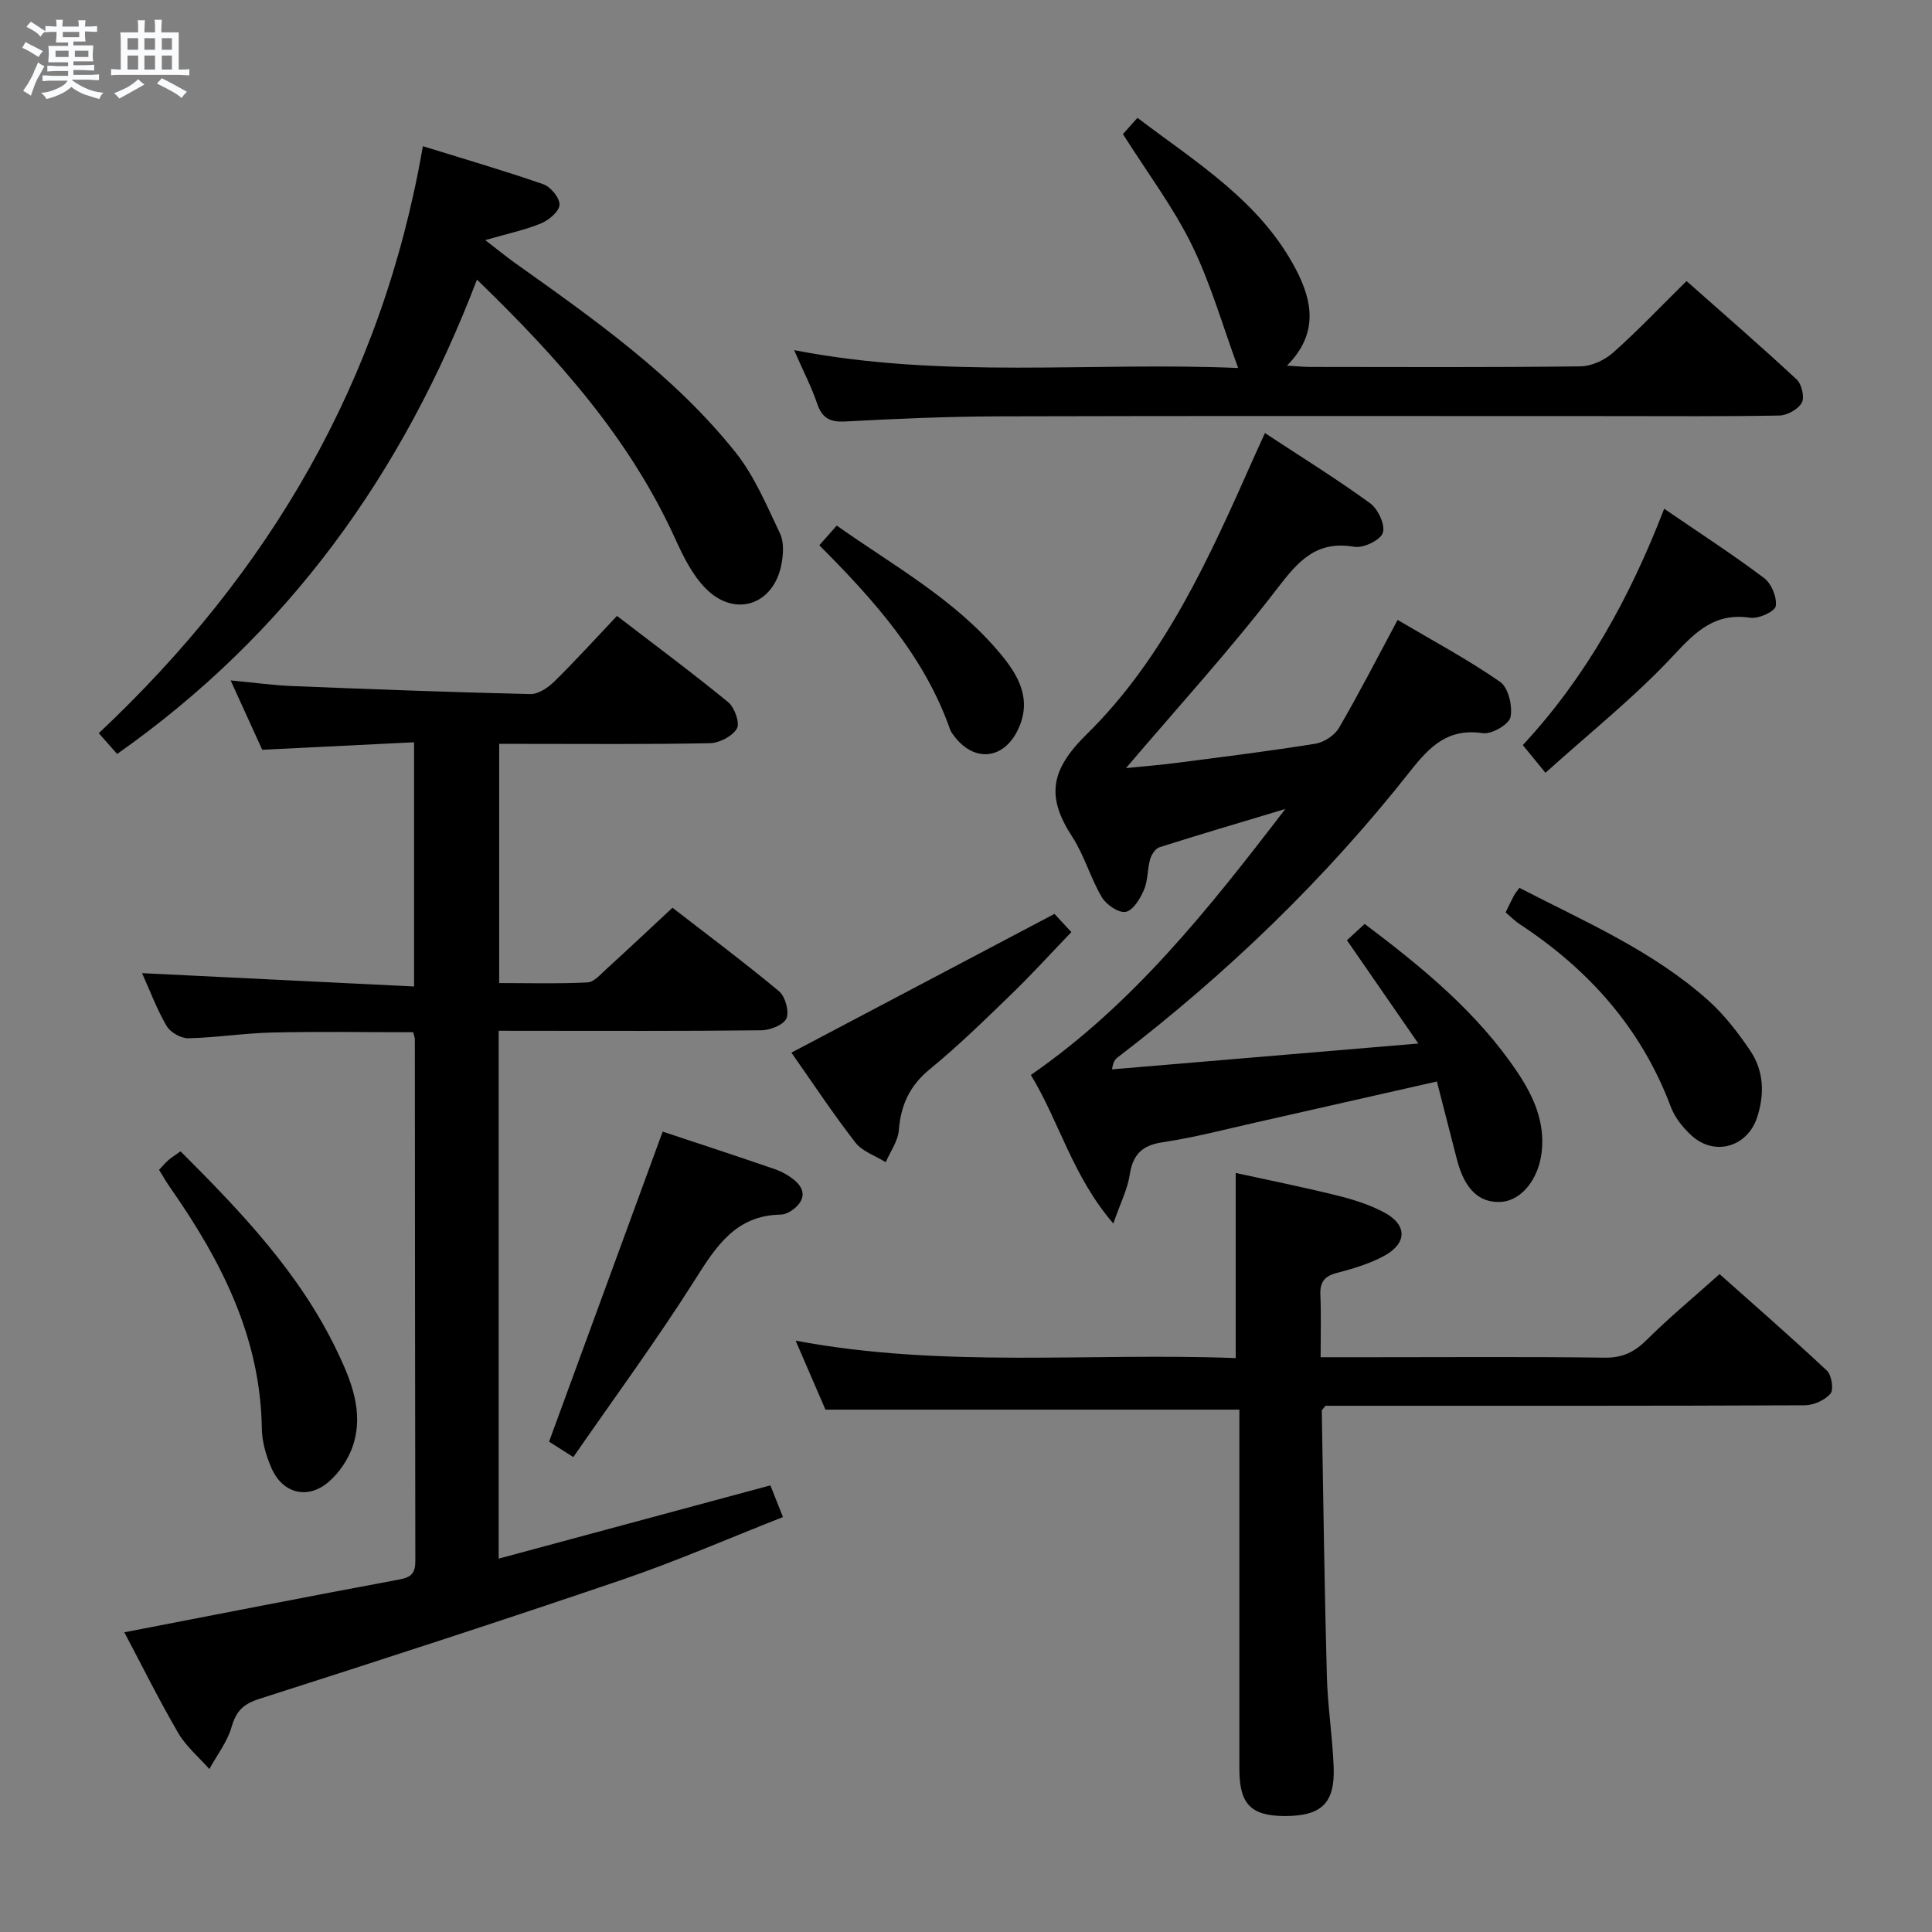 <svg enable-background="new 0 0 400 400" viewBox="0 0 400 400" xmlns="http://www.w3.org/2000/svg"><rect x="0" y="0" width="400" height="400" fill="#808080" stroke="none"/><path d="m6.8 9.5c.6.3 1.3.7 2.1 1.1-.4.4-.7.8-.9 1.2-.7-.4-1.3-.8-1.8-1.1s-1.1-.6-1.6-.8c.2-.4.5-.8.7-1.2.4.2.8.5 1.5.8zm.9 6.9c-.3.6-.5 1.1-.7 1.7s-.4 1.1-.6 1.7c-.6-.4-1.1-.7-1.6-1 .7-1 1.2-1.8 1.5-2.4.3-.5.6-1.1.8-1.7.3-.6.5-1.2.8-1.8.3.3.8.6 1.3.8-.7 1.3-1.2 2.2-1.5 2.7zm.1-11c.4.3 1 .7 1.7 1.1-.5.2-.8.6-1.1 1.1-.5-.6-1-1-1.4-1.2s-.9-.6-1.5-.8c.2-.4.5-.7.9-1.1.5.3.9.6 1.4.9zm10.5 13.1c1 .4 2 .6 3.1.7-.4.4-.7.8-.8 1.3-.9-.2-1.9-.6-3-.9-1-.4-2-.9-2.8-1.6-.5.4-1.1.9-1.9 1.3s-1.9.9-3.3 1.2c-.1-.3-.5-.8-1.1-1.3 1 0 2.1-.3 3.2-.8 1.2-.5 1.9-1 2.3-1.7h-3.2c-.4 0-1 0-2 .1v-1.2c1 0 1.7.1 2 .1h3.3v-1h-2.3c-.2 0-.9 0-2 .1v-1.2c1.2 0 1.9.1 2 .1h2.3v-.8h-4.1c0-.7.1-1.2.1-1.6 0-.5 0-1.1-.1-1.8h4.1v-.7h-2.5c0-.6.1-1.1.1-1.6v-.6h-.5c-.4 0-1 0-1.8.1v-1.3c1.2 0 1.9.1 2.1.1h.2c0-.3 0-.8-.1-1.4h1.4c0 .6-.1 1-.1 1.4h3.4c0-.4 0-.8-.1-1.3h1.5c0 .4-.1.9-.1 1.3.7 0 1.5 0 2.5-.1v1.2c-1 0-1.8-.1-2.5-.1v.6c0 .3 0 .8.1 1.5h-2.5v.8h4.1c0 .7-.1 1.3-.1 1.8s0 1 .1 1.5h-4.1v.8h1.4c.8 0 1.8 0 2.9-.1v1.2c-1 0-1.9-.1-2.8-.1h-1.5v1h3.2c.3 0 1 0 2.1-.1v1.2c-1.1 0-1.8-.1-2.1-.1h-3.4l-.1.1c1.4 1 2.4 1.5 3.4 1.9zm-4.1-6.7v-1.3h-2.7v1.3zm2.2-4.1v-1.1h-3.4v1.1zm1.9 4.1v-1.3h-2.8v1.3z" fill="#fafbfc"/><path d="m37 6.7v2.3 5.4c1 0 1.8 0 2.2-.1v1.3c-.6 0-1.5-.1-2.5-.1h-11.9c-.7 0-1.3 0-1.8.1v-1.3c.5 0 1.1.1 2 .1v-5.2c0-1 0-1.8-.1-2.5h3.7c0-1.3 0-2.1-.1-2.5h1.5c0 .4-.1 1.3-.1 2.5h2.2c0-1.2 0-2.1-.1-2.6h1.5c0 .4-.1 1.3-.1 2.6zm-12.3 13.7c-.3-.4-.7-.8-1.1-1.1 1.1-.4 2.1-.9 2.9-1.3.8-.5 1.5-1 2.1-1.6.4.4.9.8 1.3 1.1-2.5 1.4-4.2 2.4-5.2 2.9zm3.9-10.1v-2.4h-2.2v2.4zm0 4.1v-2.9h-2.2v2.9zm3.5-4.1v-2.4h-2.2v2.4zm0 4.1v-2.9h-2.2v2.9zm.4 2.9 1-1.1c.6.3 1.4.7 2.5 1.3s2 1.1 2.7 1.5c-.4.4-.8.8-1.1 1.3-.8-.8-2.5-1.7-5.1-3zm3.1-7v-2.4h-2.1v2.4zm0 4.1v-2.9h-2.1v2.9z" fill="#fafbfc"/><g fill="#000001"><path d="m103.24 213.41v109.29c18.91-5.1 37.39-10.08 56.26-15.17.74 1.86 1.51 3.82 2.6 6.56-11.1 4.36-22.02 9.13-33.25 12.96-24.97 8.51-50.06 16.65-75.18 24.69-3.3 1.06-4.78 2.52-5.72 5.8-.89 3.09-3.02 5.83-4.61 8.72-2.18-2.47-4.82-4.68-6.45-7.48-3.99-6.84-7.5-13.95-11.15-20.83 19.32-3.73 38.13-7.43 56.99-10.94 2.53-.47 3.27-1.42 3.26-3.87-.07-35.99-.07-71.99-.1-107.98 0-.32-.15-.64-.35-1.45-9.64 0-19.4-.16-29.15.06-5.81.13-11.59 1.06-17.4 1.19-1.51.03-3.7-1.2-4.47-2.51-2-3.39-3.39-7.15-5.11-10.97 18.99.93 37.56 1.84 56.32 2.76 0-17.45 0-33.56 0-50.56-10.48.52-20.7 1.02-31.44 1.55-1.97-4.32-4.08-8.96-6.54-14.36 4.67.44 8.67 1 12.69 1.17 16.45.66 32.9 1.28 49.36 1.66 1.66.04 3.68-1.33 4.98-2.61 4.37-4.3 8.5-8.86 12.96-13.57 7.87 6.04 15.59 11.77 23.02 17.86 1.33 1.09 2.47 4.33 1.81 5.46-.95 1.6-3.63 2.99-5.6 3.03-12.83.26-25.66.14-38.49.14-1.62 0-3.25 0-5.13 0v49.52c6.09 0 12.2.17 18.28-.13 1.36-.07 2.73-1.69 3.93-2.78 4.42-4.02 8.78-8.13 13.67-12.68 6.97 5.4 14.66 11.14 22.04 17.27 1.3 1.08 2.16 4.15 1.56 5.62-.55 1.34-3.35 2.46-5.17 2.48-16 .19-31.99.11-47.99.11-1.97-.01-3.94-.01-6.43-.01z"/><path d="m297.49 223.91c-12.76 2.89-25.02 5.68-37.28 8.44-6.47 1.45-12.91 3.16-19.45 4.13-4.33.64-6.22 2.55-6.87 6.77-.45 2.95-1.89 5.75-3.39 10.07-8.47-9.86-11.16-21.03-17.07-30.76 21.06-14.58 36.56-34.03 52.68-55.07-9.68 2.91-17.9 5.33-26.07 7.93-.85.27-1.66 1.55-1.93 2.52-.58 2.07-.43 4.39-1.27 6.32-.78 1.81-2.25 4.24-3.78 4.53-1.44.28-4.01-1.47-4.93-3.02-2.36-3.99-3.62-8.65-6.13-12.52-5.3-8.15-4.7-13.67 2.95-21.19 16.22-15.93 25.49-36.73 34.63-57.31.66-1.48 1.34-2.95 2.31-5.09 7.53 4.96 14.85 9.49 21.79 14.54 1.63 1.19 3.17 4.51 2.62 6.12-.52 1.52-4.03 3.21-5.9 2.89-7.84-1.34-11.55 2.88-15.92 8.58-9.79 12.76-20.67 24.68-31.36 37.24 3.35-.34 7-.63 10.62-1.1 9.54-1.24 19.1-2.42 28.6-3.95 1.78-.29 3.97-1.72 4.87-3.26 4.16-7.14 7.93-14.5 12.15-22.37 7.16 4.23 14.46 8.13 21.22 12.82 1.71 1.18 2.62 5.05 2.15 7.31-.32 1.52-3.92 3.59-5.74 3.32-7.22-1.08-10.96 2.72-15.04 7.89-17.6 22.33-37.96 41.93-60.54 59.22-.5.38-.93.85-1.18 2.49 20.72-1.75 41.44-3.49 63.42-5.35-5.21-7.55-9.88-14.3-14.78-21.38 1.06-.97 2.23-2.06 3.67-3.38 11.95 9.01 23.38 18.34 31.71 30.83 3.26 4.89 5.64 10.18 4.94 16.38-.64 5.64-4.19 10.1-8.46 10.34-4.51.25-7.52-2.67-9.09-8.79-1.35-5.28-2.71-10.55-4.15-16.14z"/><path d="m255.84 281.18c0-13.1 0-25.34 0-38.33 6.67 1.46 13.86 2.9 20.97 4.66 3.35.83 6.75 1.9 9.78 3.52 4.79 2.55 4.78 6.38-.03 8.99-3.02 1.64-6.44 2.65-9.79 3.53-2.58.67-3.51 1.91-3.4 4.53.17 4.12.05 8.26.05 12.92h10.86c15.99 0 31.98-.12 47.97.09 3.68.05 6.14-1.15 8.68-3.68 4.6-4.57 9.62-8.72 15.09-13.62 6.76 6.02 14.61 12.86 22.21 19.97.99.92 1.46 3.95.75 4.78-1.17 1.37-3.51 2.41-5.36 2.41-31.15.14-62.3.1-93.45.1-1.99 0-3.98 0-5.76 0-.4.56-.75.84-.75 1.1.31 18.29.56 36.58 1.05 54.87.17 6.3 1.18 12.58 1.41 18.88.27 7.48-2.56 10.1-10.14 10.09-6.99-.02-9.38-2.47-9.38-9.73-.01-22.99 0-45.97 0-68.96 0-1.95 0-3.9 0-5.45-28.76 0-56.84 0-85.7 0-1.67-3.86-3.75-8.67-6.17-14.28 30.65 5.76 60.93 2.44 91.11 3.61z"/><path d="m24.25 156.1c-1.27-1.44-2.35-2.66-3.8-4.3 35.26-33.14 58.69-72.8 67.1-121.53 8.64 2.68 16.88 5.07 24.97 7.89 1.51.53 3.39 2.84 3.32 4.25-.07 1.37-2.19 3.16-3.8 3.83-3.23 1.35-6.72 2.07-11.58 3.47 2.85 2.19 4.43 3.49 6.09 4.68 16.42 11.69 32.99 23.31 45.7 39.22 3.95 4.94 6.49 11.07 9.25 16.86.85 1.78.68 4.31.29 6.36-1.59 8.38-9.58 11.12-15.63 5.06-2.82-2.83-4.74-6.77-6.43-10.49-9.43-20.68-24.15-37.22-40.98-53.51-15.37 40.28-39.22 73.39-74.5 98.21z"/><path d="m164.41 72.49c31.14 6.04 61.44 2.39 91.94 3.7-3.28-8.92-5.72-17.59-9.63-25.54-3.86-7.84-9.21-14.94-14.23-22.89.49-.55 1.54-1.72 3.01-3.36 12.3 9.33 25.5 17.33 32.85 31.46 3.4 6.54 4.65 13.26-1.9 19.84 2.05.12 3.44.27 4.82.27 18.65.02 37.31.11 55.96-.12 2.3-.03 5.02-1.3 6.77-2.86 5.09-4.52 9.79-9.49 15.18-14.8 7.56 6.7 15.3 13.4 22.8 20.37 1.05.97 1.68 3.7 1.06 4.82-.75 1.36-3.02 2.62-4.65 2.65-11.49.22-22.98.12-34.48.12-42.31 0-84.61-.07-126.92.05-10.64.03-21.29.48-31.91 1.06-3.23.18-4.87-.66-5.91-3.73-1.15-3.41-2.85-6.66-4.76-11.04z"/><path d="m137.2 234.29c7.42 2.47 15.3 5.04 23.13 7.74 1.54.53 3.07 1.38 4.29 2.44 2.25 1.94 1.96 4.08-.3 5.86-.75.59-1.78 1.13-2.69 1.14-9.3.16-13.36 6.56-17.77 13.53-7.87 12.44-16.62 24.33-25.16 36.67-2.57-1.63-4.19-2.66-5.02-3.19 7.93-21.64 15.66-42.73 23.52-64.19z"/><path d="m37.38 238.37c12.63 12.62 24.68 25.26 32.36 41.27 2.95 6.15 5.62 12.66 3.35 19.61-.92 2.82-2.85 5.69-5.11 7.61-4.36 3.7-9.51 2.31-11.79-2.94-1.1-2.54-1.94-5.41-1.98-8.15-.27-18.99-8.48-34.89-19.01-49.94-.76-1.09-1.42-2.25-2.27-3.62.61-.65 1.22-1.38 1.92-2.01.61-.53 1.32-.95 2.53-1.83z"/><path d="m163.85 217.94c18.38-9.69 36.25-19.12 54.47-28.73.72.78 1.83 1.98 3.49 3.77-4.19 4.36-8.16 8.74-12.4 12.84-5.49 5.32-10.98 10.69-16.89 15.53-4.18 3.42-6.01 7.42-6.43 12.65-.18 2.26-1.76 4.41-2.71 6.62-2.13-1.33-4.84-2.21-6.29-4.08-4.67-6.02-8.88-12.41-13.24-18.6z"/><path d="m311.72 188.91c.72-1.47 1.21-2.52 1.75-3.54.23-.43.56-.8 1.11-1.55 13.54 7 27.65 13.04 39.17 23.37 3.29 2.96 6.08 6.6 8.58 10.28 2.85 4.19 3.04 8.99 1.48 13.82-1.98 6.15-8.78 8.18-13.56 3.84-1.79-1.63-3.49-3.74-4.33-5.98-6.09-16.22-16.96-28.4-31.25-37.79-.96-.62-1.77-1.46-2.95-2.45z"/><path d="m344.55 105.33c7.42 5.08 14.23 9.49 20.7 14.36 1.51 1.14 2.68 3.98 2.4 5.8-.17 1.1-3.55 2.66-5.25 2.41-7.2-1.07-11.12 2.64-15.74 7.61-8.09 8.72-17.51 16.2-26.69 24.49-1.98-2.42-3.2-3.92-4.69-5.74 13.11-14.11 22.14-30.47 29.27-48.93z"/><path d="m169.63 112.89c1.38-1.56 2.36-2.66 3.61-4.07 11.83 8.36 24.58 15.32 33.95 26.61 3.7 4.46 6.48 9.36 3.64 15.49-2.95 6.36-9.14 7.03-13.33 1.41-.3-.4-.62-.81-.78-1.27-5.33-15.16-15.72-26.77-27.09-38.17z"/></g></svg>
